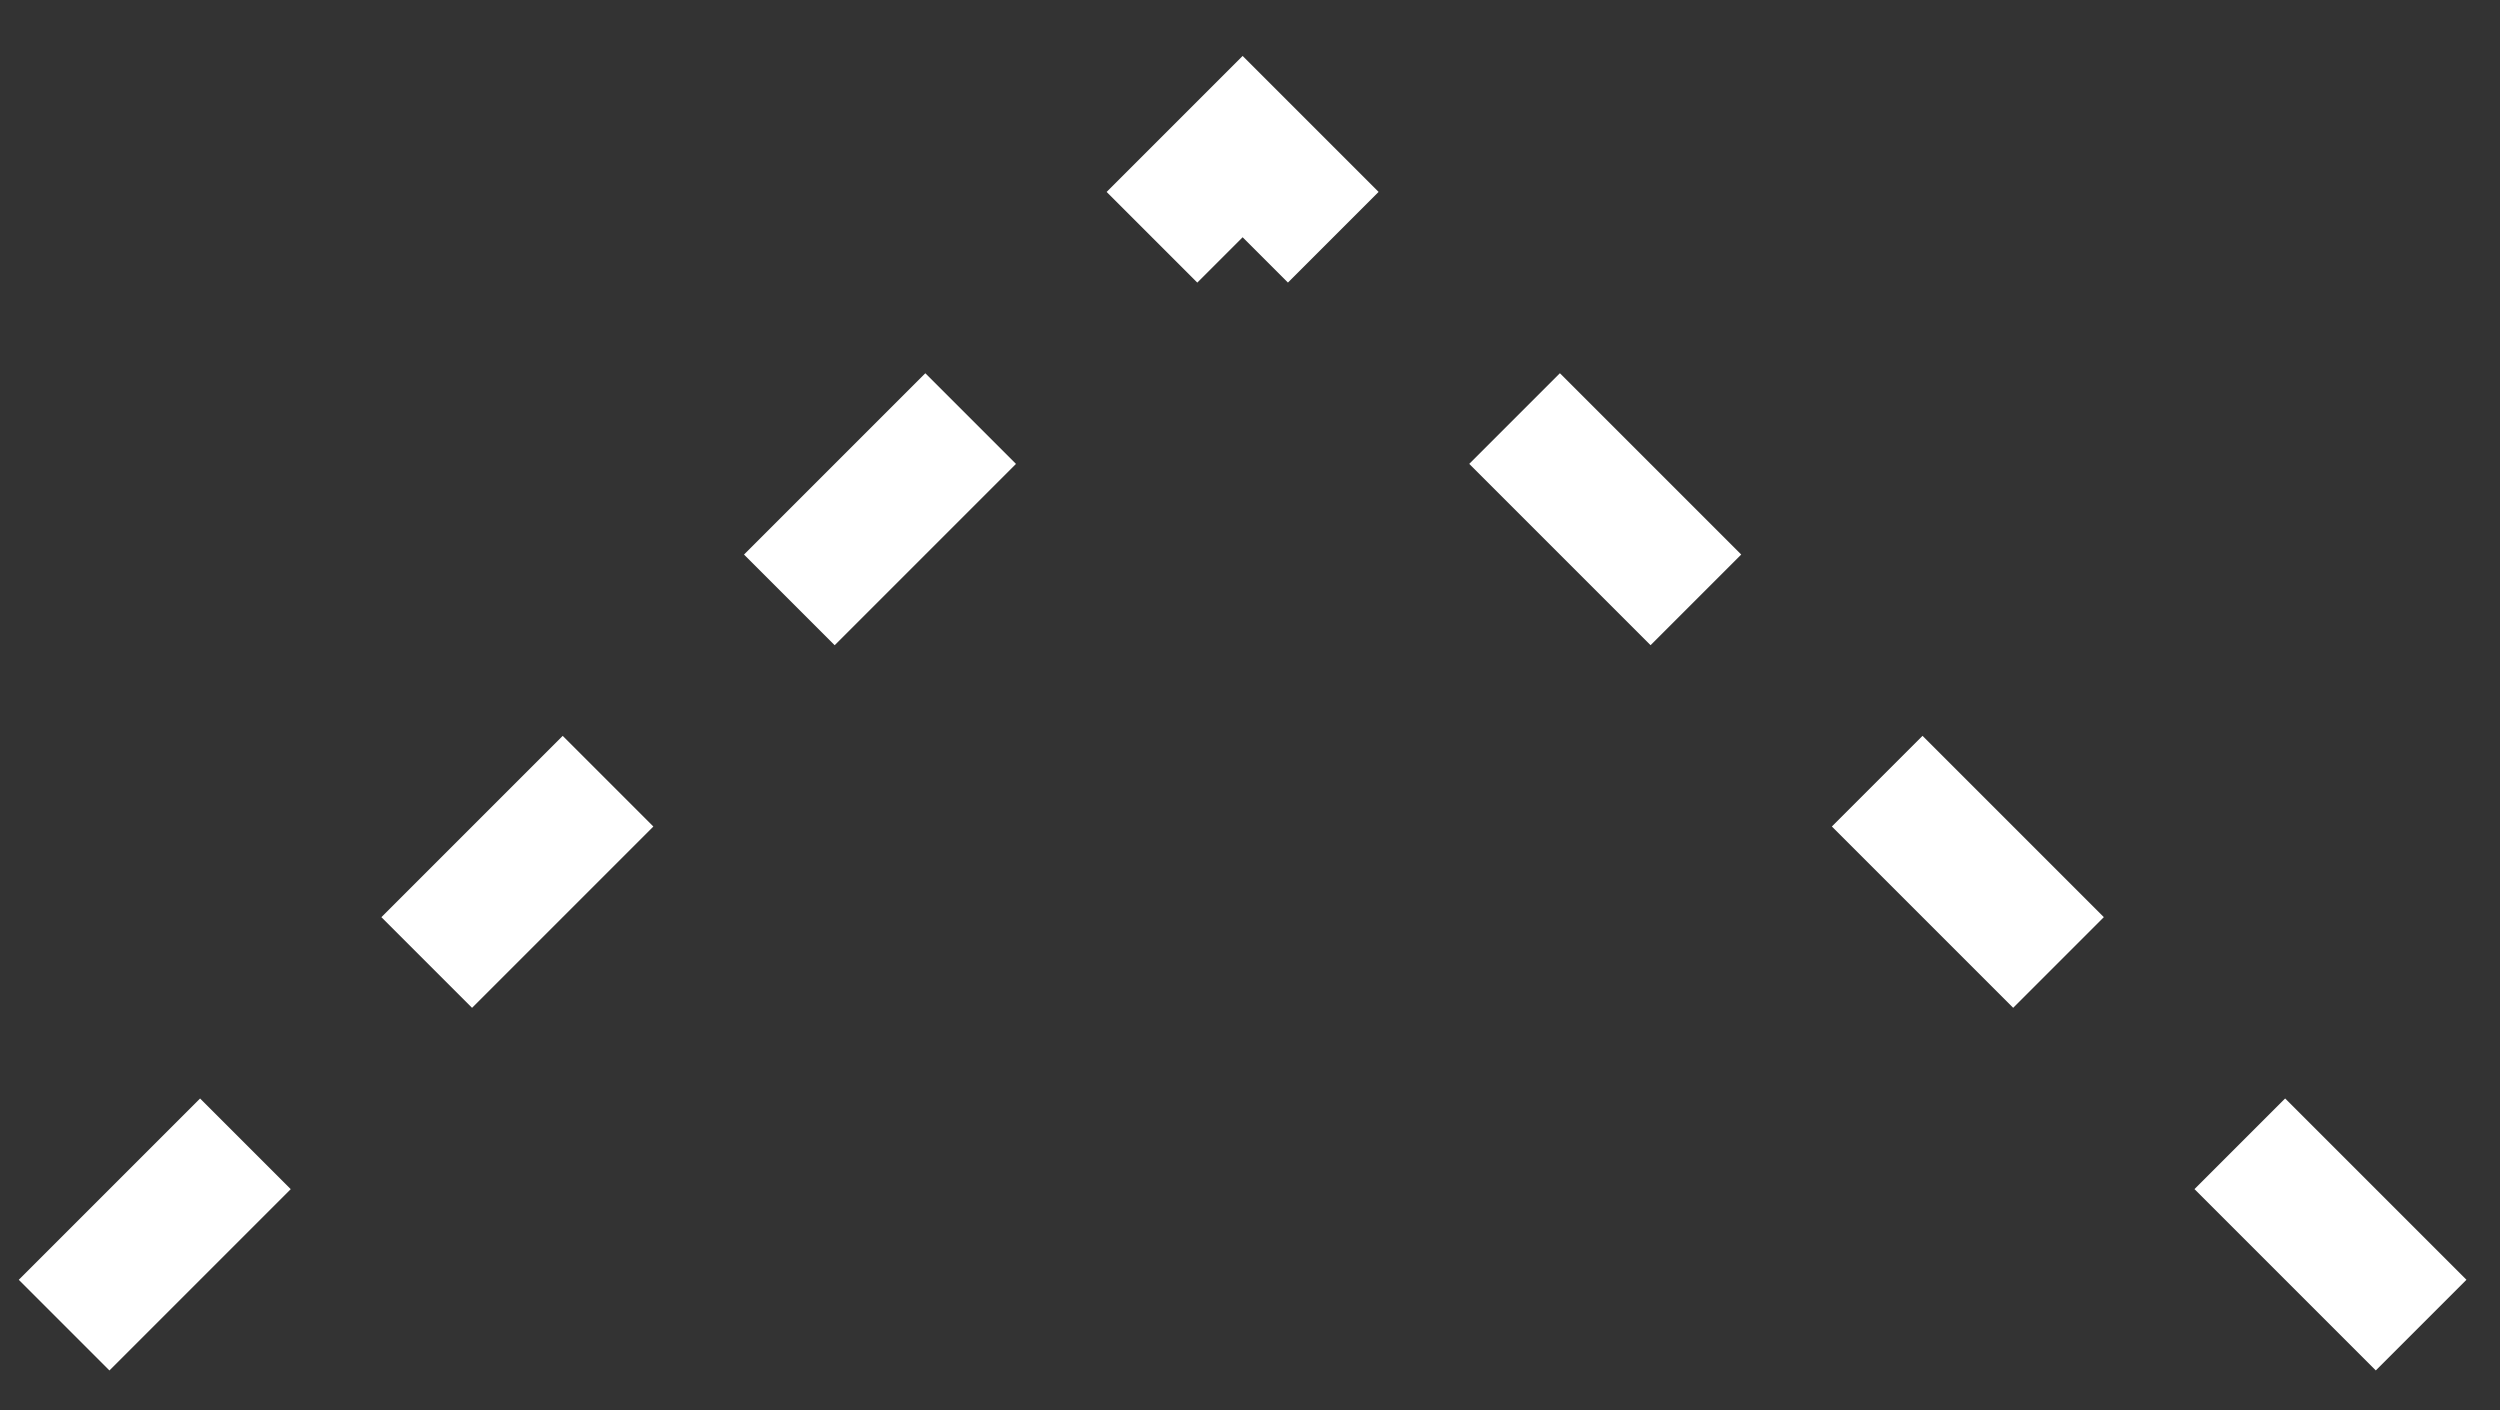 <svg width="39" height="22" viewBox="0 0 39 22" fill="none" xmlns="http://www.w3.org/2000/svg">
<rect x="0" y="0" width="39" height="22" fill="#333333" stroke="none"/>
<path d="M1 20.672L19.385 2.287L37.77 20.672" stroke="white" stroke-width="2" stroke-dasharray="4 4"/>
</svg>
